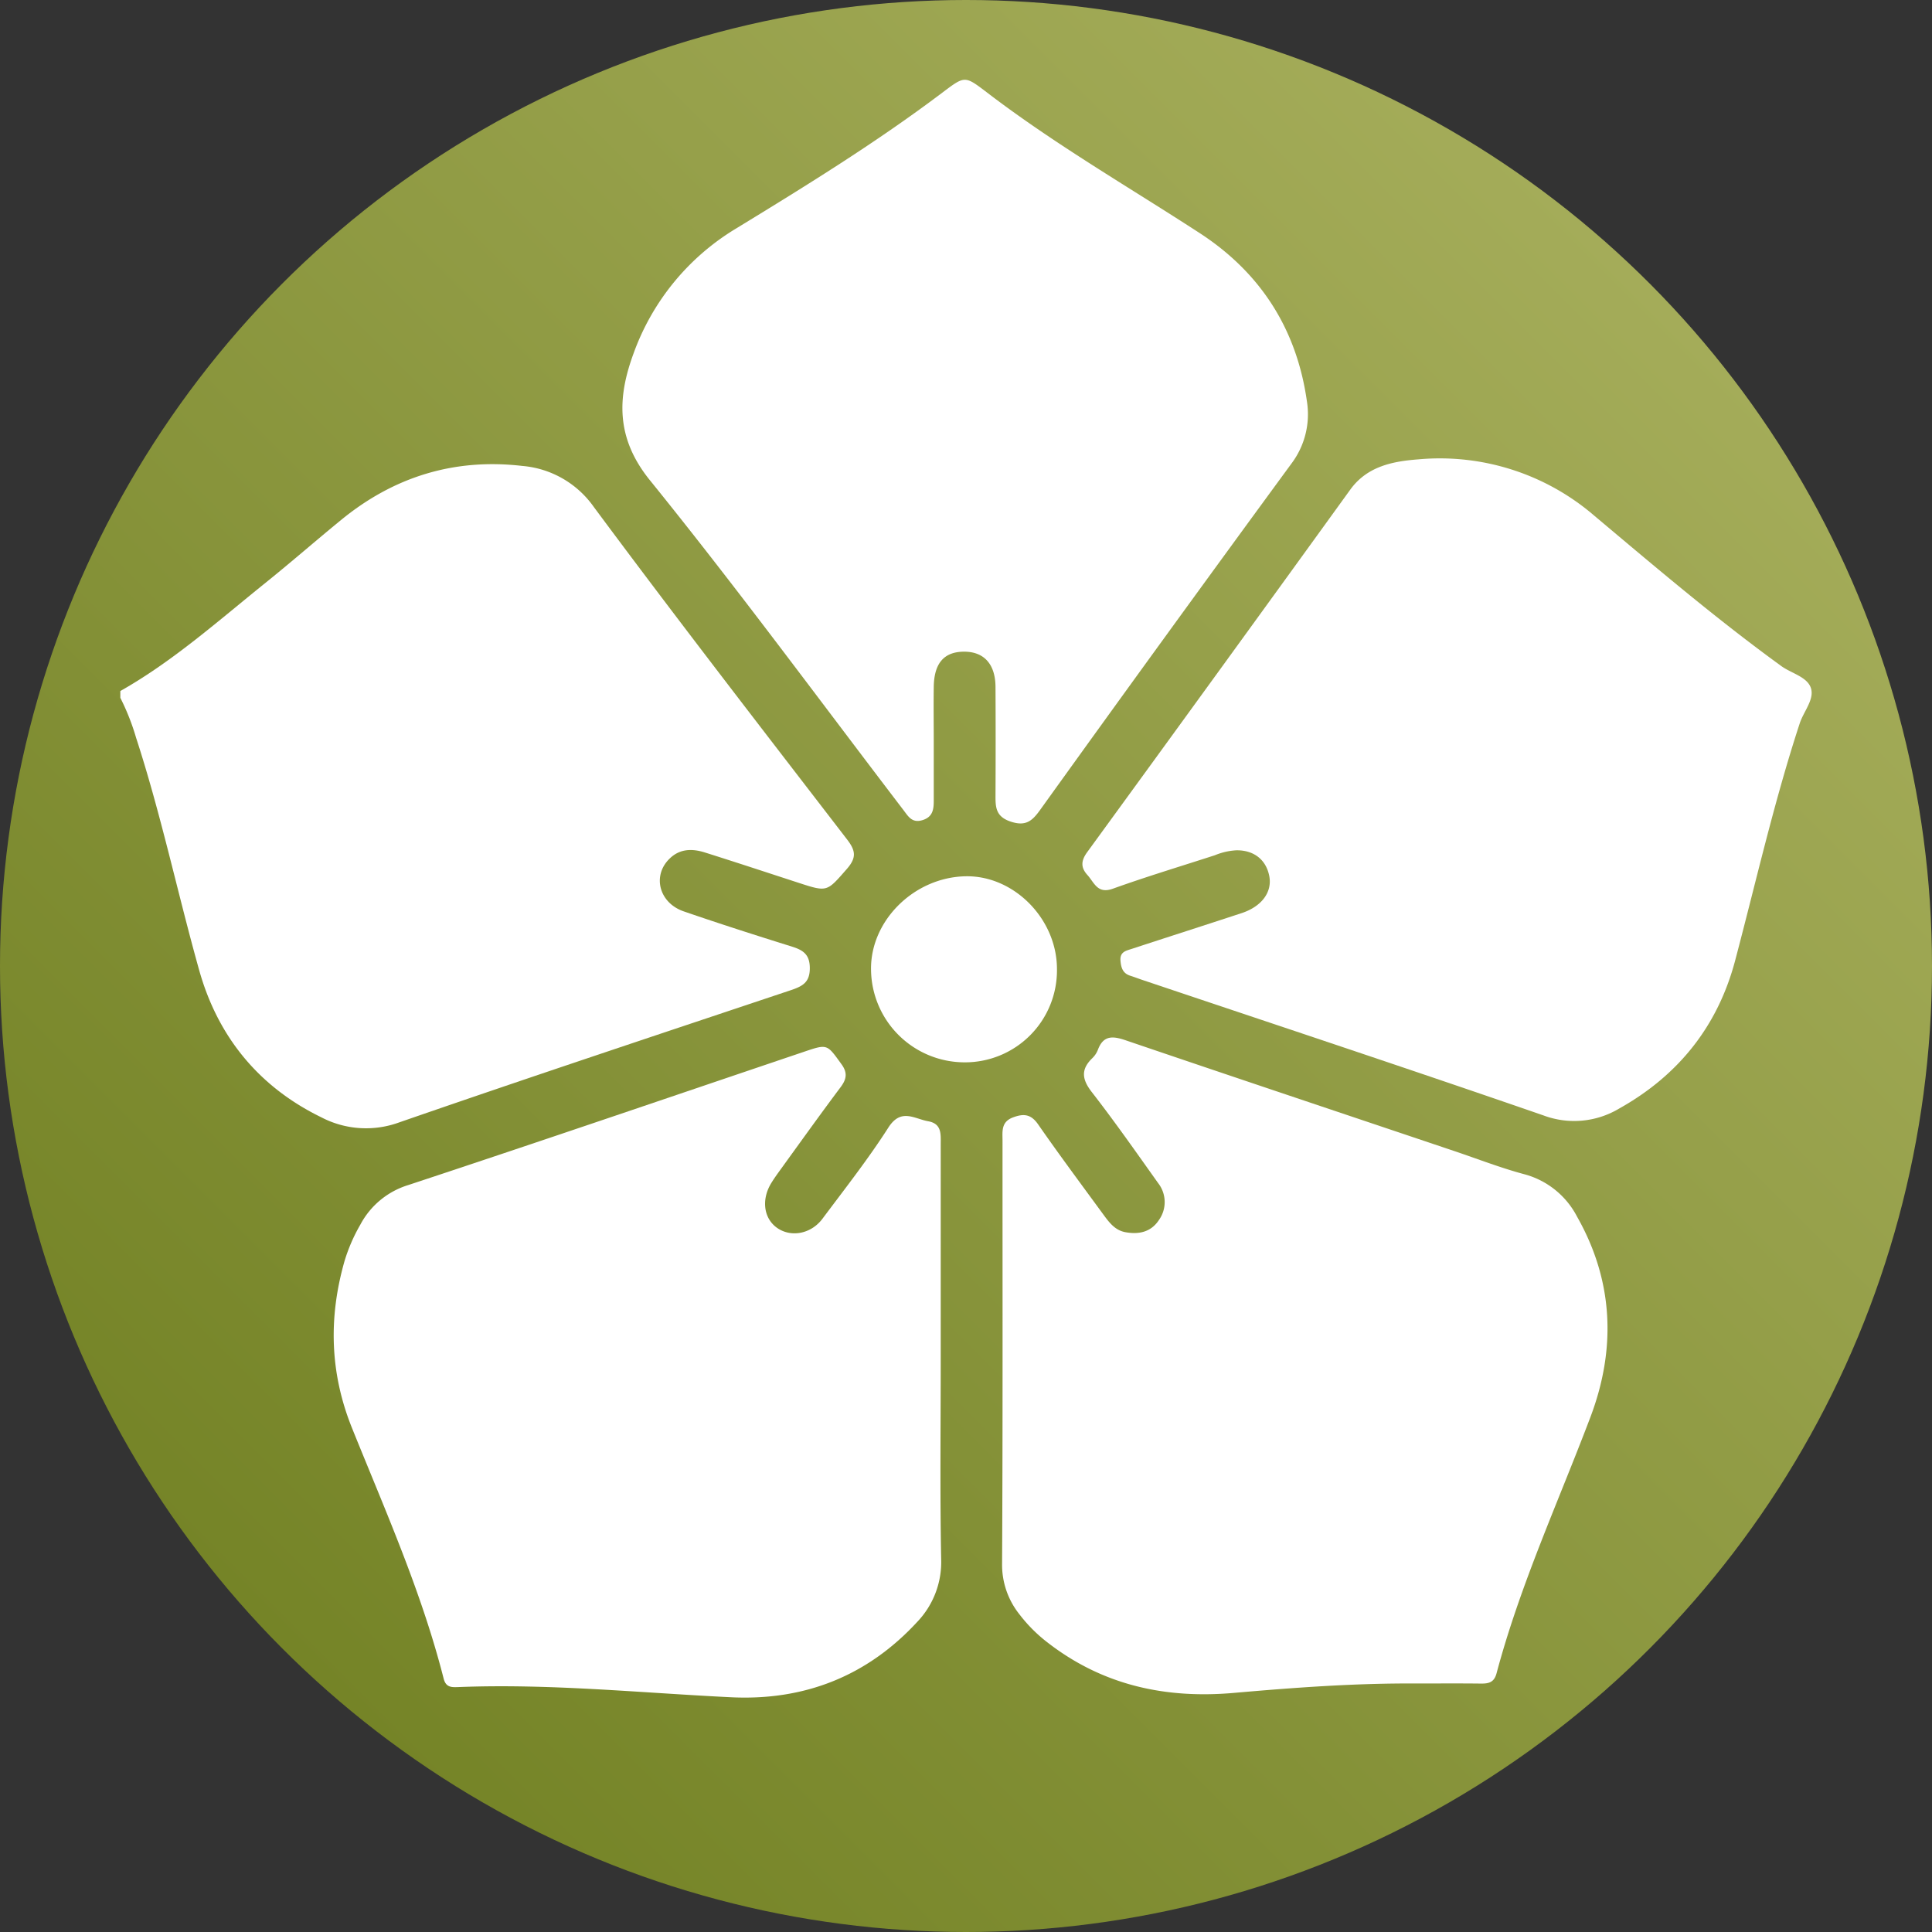 <svg xmlns="http://www.w3.org/2000/svg" xmlns:xlink="http://www.w3.org/1999/xlink" viewBox="0 0 438 438"><rect x="0" y="0" width="438" height="438" fill="#333333" stroke="none"/><defs><style>.a{fill:url(#a);}.b{fill:#fff;}</style><linearGradient id="a" x1="64.14" y1="373.86" x2="373.86" y2="64.14" gradientUnits="userSpaceOnUse"><stop offset="0" stop-color="#758427"/><stop offset="1" stop-color="#a4ac59"/></linearGradient></defs><circle class="a" cx="219" cy="219" r="219"/><path class="b" d="M27.28,156.66c12-6.78,22.3-16,33-24.6,5.74-4.62,11.29-9.47,17-14.14,12-9.85,25.74-14.08,41.13-12.29a22.09,22.09,0,0,1,16.18,9.26c18.82,25.37,38.17,50.37,57.44,75.41,1.94,2.52,2.2,4.11,0,6.65-4.56,5.2-4.39,5.34-10.89,3.22-7.12-2.32-14.24-4.67-21.38-6.92-2.88-.9-5.69-.85-8,1.45-3.92,3.84-2.35,10,3.26,11.92,8.14,2.81,16.35,5.43,24.57,8,2.54.8,4,1.81,4,4.88s-1.48,4-4,4.88c-29.72,9.94-59.46,19.81-89.07,30.07a21.87,21.87,0,0,1-17.68-1.15C58.58,246.36,49.37,234.93,45.17,220c-4.92-17.54-8.67-35.41-14.32-52.75a52.55,52.55,0,0,0-3.57-9.05Z"/><path class="b" d="M321.13,381.66c-13.86-.09-27.67.93-41.47,2.14-15.39,1.34-29.55-1.71-42-11.3a34.43,34.43,0,0,1-6.61-6.6,18,18,0,0,1-3.87-11.38c.17-32,.09-63.93.1-95.9,0-2.07-.38-4.26,2.36-5.29,2.41-.9,4.06-.79,5.7,1.56,4.77,6.87,9.77,13.58,14.71,20.33,1.33,1.81,2.67,3.7,5.1,4.13,3,.55,5.77,0,7.58-2.75a7,7,0,0,0-.19-8.41c-4.92-6.91-9.79-13.88-15-20.58-2.24-2.88-2.57-5.14.09-7.71A5.28,5.28,0,0,0,248.9,238c1.23-3.3,3.35-3.16,6.26-2.17,24.81,8.44,49.66,16.75,74.5,25.11,5.33,1.79,10.58,3.85,16,5.29a19,19,0,0,1,11.88,9.61c8.29,14.62,8.87,30,3,45.48-7.29,19.25-15.92,38-21.25,58-.55,2.09-1.76,2.38-3.56,2.36C330.87,381.62,326,381.66,321.13,381.66Z"/><path class="b" d="M213.27,307.73c0,15.23-.19,30.47.1,45.7a19.63,19.63,0,0,1-5.43,14.27c-11.35,12.31-25.61,17.9-42.24,17.08-20.56-1-41.08-3.12-61.7-2.31-1.56.06-2.89.15-3.42-1.91-5-19.67-13.27-38.18-20.82-56.92-5-12.47-5.29-25-1.65-37.75a38.75,38.75,0,0,1,3.57-8.23,18.38,18.38,0,0,1,10.88-9c30-9.91,59.87-20.13,89.79-30.24,5.26-1.78,5.14-1.69,8.38,2.79,1.48,2,1.2,3.45-.18,5.29-4.27,5.69-8.41,11.48-12.59,17.25-1,1.41-2.08,2.81-3,4.29-2.43,3.8-1.87,8.21,1.27,10.37s7.65,1.35,10.25-2.14c5.08-6.8,10.35-13.5,14.92-20.64,2.86-4.47,5.86-2,9-1.44s2.87,2.93,2.87,5.2Q213.27,283.57,213.27,307.73Z"/><path class="b" d="M211.69,168.47c0,4.37,0,8.74,0,13.11,0,2-.27,3.67-2.59,4.36s-3.16-.81-4.22-2.21c-19.1-25-37.75-50.39-57.53-74.84-7.77-9.6-7.41-18.78-3.69-28.84A54.68,54.68,0,0,1,167.05,51.7C182.92,42,198.76,32.23,213.64,21c5.14-3.87,5.05-3.89,10.16,0C239.22,32.79,256,42.45,272.22,53,285.92,62,294,74.76,296.29,91a18.59,18.59,0,0,1-3.51,14.1q-28.68,39.13-57,78.55c-1.8,2.5-3.26,3.75-6.69,2.6s-3.41-3.37-3.4-6.07q.06-12.18,0-24.35c0-5.28-2.62-8.12-7.18-8.09s-6.75,2.7-6.82,8c-.06,4.24,0,8.49,0,12.74Z"/><path class="b" d="M280.31,192.77a14.83,14.83,0,0,0-4.89,1.12c-7.71,2.5-15.48,4.84-23.11,7.58-3.52,1.27-4.2-1.35-5.79-3.11s-1.42-3.3,0-5.23q29.87-41,59.6-82.13c3.86-5.34,9.71-6.43,15.54-6.87A53.67,53.67,0,0,1,361.54,117c13.86,11.64,27.64,23.37,42.29,34,2.31,1.67,5.89,2.44,6.72,5s-1.66,5.29-2.54,8c-5.8,17.69-9.89,35.83-14.65,53.8-3.94,14.84-12.85,26-26.27,33.51a19.86,19.86,0,0,1-17.19,1.56c-30.3-10.49-60.75-20.57-91.15-30.79-.82-.28-1.64-.6-2.47-.86-1.73-.53-2.13-1.82-2.26-3.45-.15-2,1.28-2.23,2.55-2.65,8.3-2.72,16.62-5.38,24.92-8.11,4.58-1.51,7-4.81,6.25-8.48S284.24,192.73,280.31,192.77Z"/><path class="b" d="M239.62,219.66a20.85,20.85,0,0,1-21.07,21.18,21.23,21.23,0,0,1-21.08-21c-.17-11.15,9.82-21,21.51-21.18C229.91,198.49,239.61,208.35,239.62,219.66Z"/></svg>